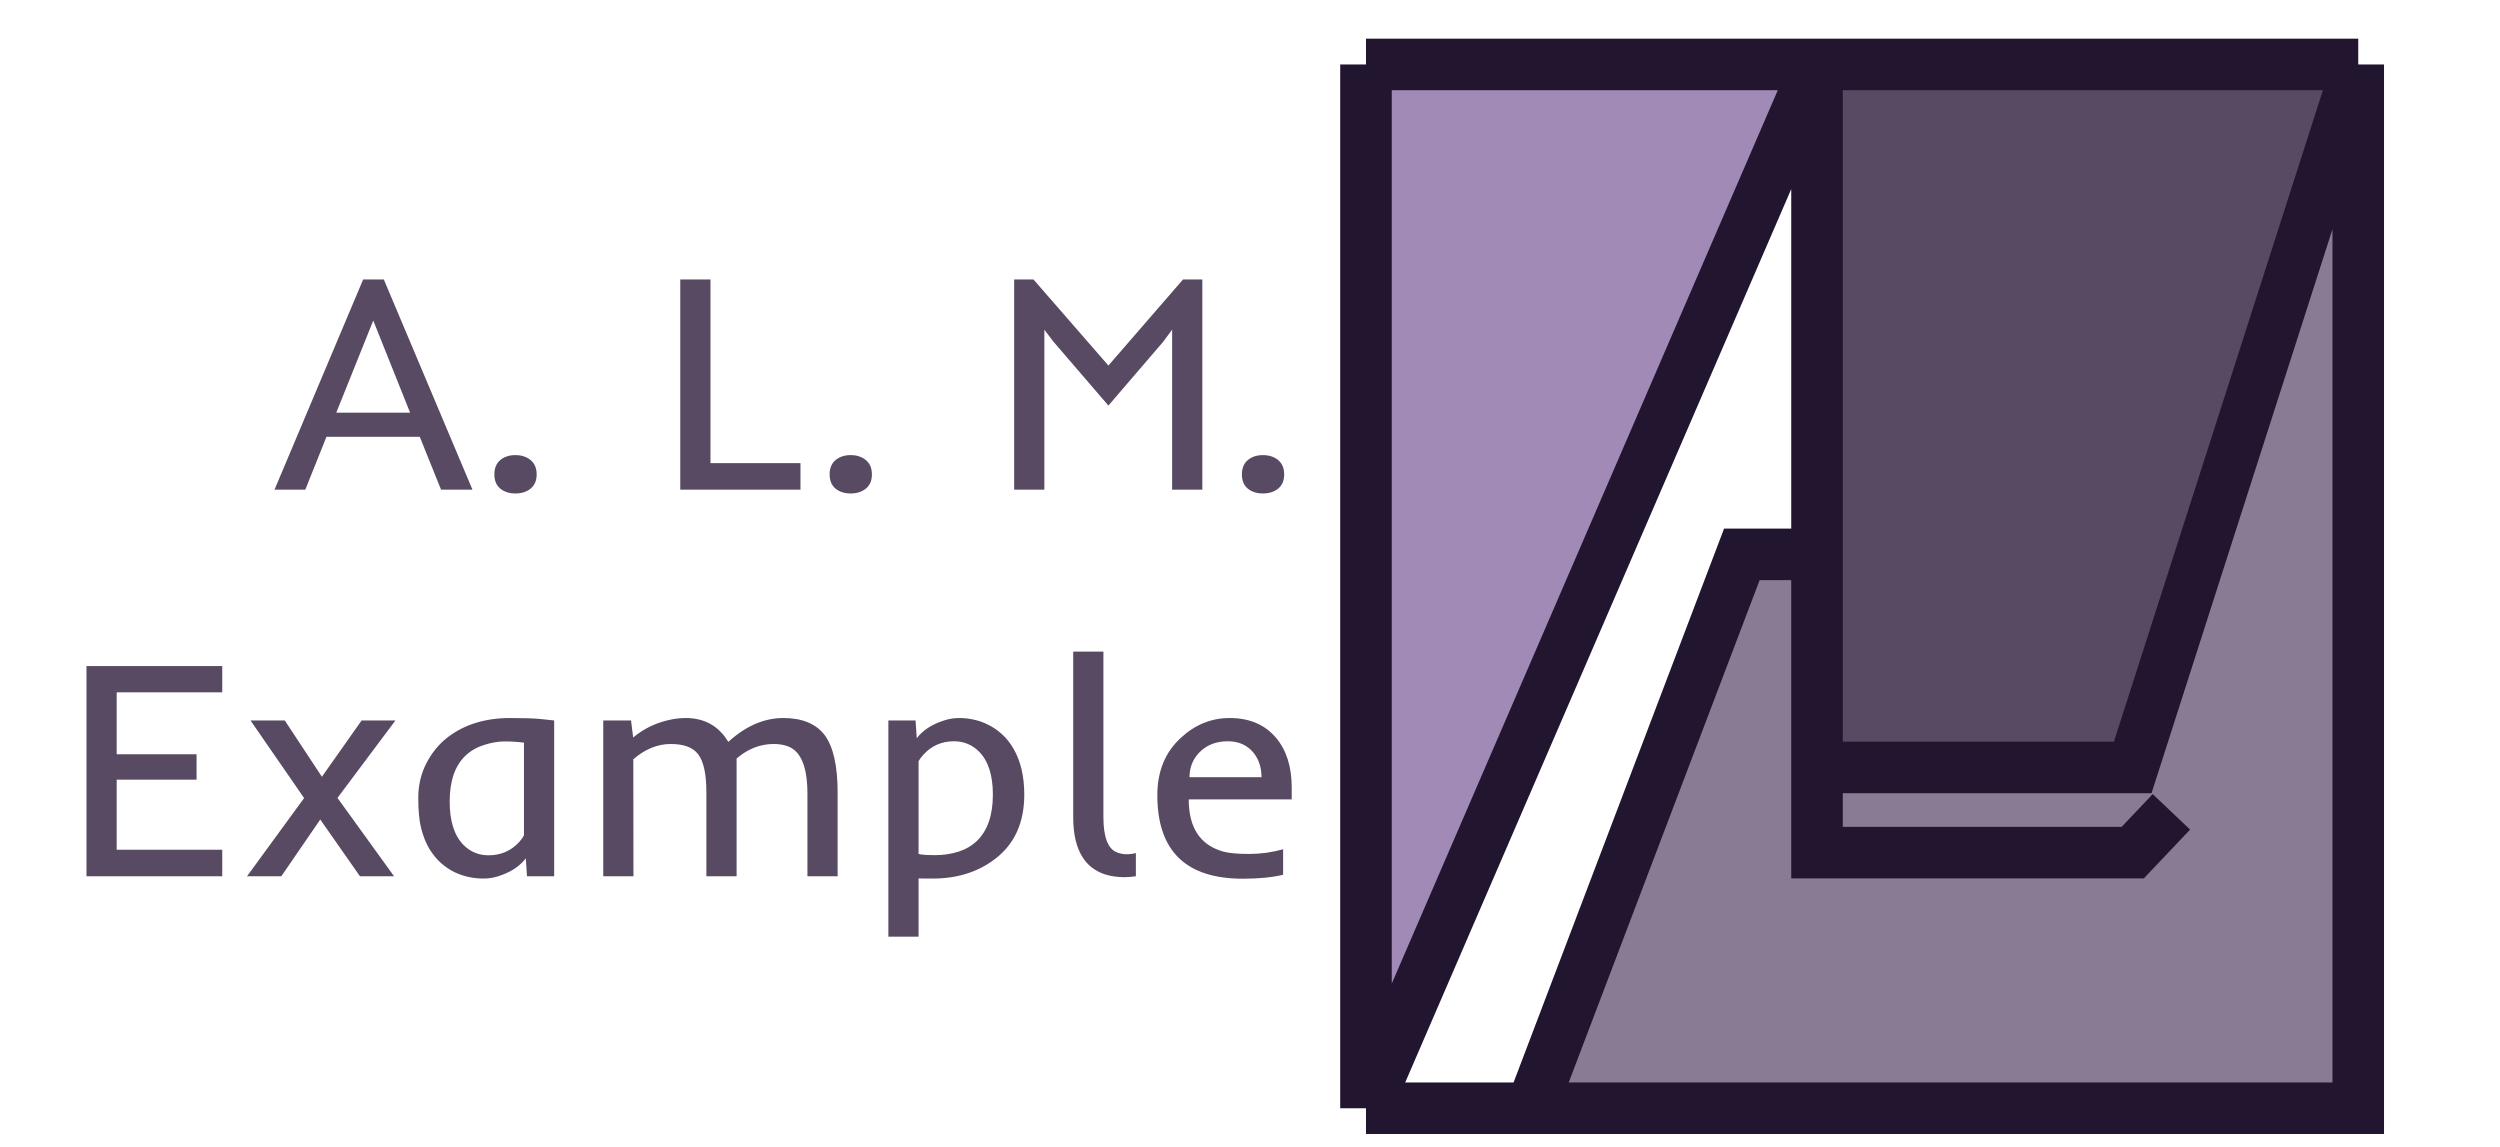 <svg width="194" height="89" viewBox="0 0 194 89" fill="none" xmlns="http://www.w3.org/2000/svg">
<g filter="url(#filter0_di_44_4)">
<path d="M150 56.551H174.5L192 2H150V40.02V56.551Z" fill="#574A62"/>
<path d="M174.5 56.551H150V40.02H144.167L127.833 83H192V2L174.5 56.551Z" fill="#887B94"/>
<path d="M115 83L150 2H115V83Z" fill="#A18AB5"/>
<path d="M115 83L150 2M115 83H127.833M115 83V2M150 2V40.02M150 2H192M150 2H115M150 56.551H174.5L192 2M150 56.551V40.02M150 56.551V63.163H174.5L177.5 60M192 2V83H127.833M192 2H115M127.833 83L144.167 40.02H150" stroke="#211530" stroke-width="4"/>
</g>
<g filter="url(#filter1_d_44_4)">
<path d="M28.18 20.688H29.785L36.664 37H34.227L32.574 32.898H25.332L23.691 37H21.301L28.18 20.688ZM31.824 31.023L28.965 23.875L26.094 31.023H31.824ZM39.992 37.293C39.523 37.293 39.133 37.168 38.82 36.918C38.516 36.66 38.363 36.293 38.363 35.816C38.363 35.332 38.516 34.961 38.82 34.703C39.133 34.445 39.523 34.316 39.992 34.316C40.469 34.316 40.863 34.445 41.176 34.703C41.488 34.961 41.645 35.332 41.645 35.816C41.645 36.293 41.488 36.66 41.176 36.918C40.863 37.168 40.469 37.293 39.992 37.293ZM52.789 20.688H55.133V34.938H62.117V37H52.789V20.688ZM66.008 37.293C65.539 37.293 65.148 37.168 64.836 36.918C64.531 36.66 64.379 36.293 64.379 35.816C64.379 35.332 64.531 34.961 64.836 34.703C65.148 34.445 65.539 34.316 66.008 34.316C66.484 34.316 66.879 34.445 67.191 34.703C67.504 34.961 67.66 35.332 67.66 35.816C67.66 36.293 67.504 36.66 67.191 36.918C66.879 37.168 66.484 37.293 66.008 37.293ZM78.699 20.688H80.199L86.012 27.367L91.801 20.688H93.301V37H90.957V24.578L90.266 25.516L86.012 30.473L81.758 25.527L81.043 24.59V37H78.699V20.688ZM98 37.293C97.531 37.293 97.141 37.168 96.828 36.918C96.523 36.66 96.371 36.293 96.371 35.816C96.371 35.332 96.523 34.961 96.828 34.703C97.141 34.445 97.531 34.316 98 34.316C98.477 34.316 98.871 34.445 99.184 34.703C99.496 34.961 99.652 35.332 99.652 35.816C99.652 36.293 99.496 36.66 99.184 36.918C98.871 37.168 98.477 37.293 98 37.293ZM6.711 50.688H17.246V52.727H9.055V57.531H15.254V59.5H9.055V64.938H17.246V67H6.711V50.688ZM23.598 60.93L19.438 54.906H22.098L24.98 59.277L28.062 54.906H30.688L26.188 60.918L30.582 67H27.934L24.852 62.594L21.828 67H19.168L23.598 60.93ZM33.301 64.844C33.043 64.398 32.836 63.875 32.68 63.273C32.531 62.672 32.457 61.887 32.457 60.918C32.457 59.949 32.664 59.059 33.078 58.246C33.5 57.426 34.047 56.754 34.719 56.23C36.023 55.223 37.645 54.719 39.582 54.719C40.59 54.719 41.352 54.742 41.867 54.789C41.867 54.789 42.246 54.828 43.004 54.906V67H40.895L40.801 65.606C40.332 66.231 39.617 66.695 38.656 67C38.289 67.117 37.91 67.176 37.52 67.176C37.137 67.176 36.758 67.137 36.383 67.059C36.008 66.981 35.633 66.852 35.258 66.672C34.891 66.492 34.539 66.254 34.203 65.957C33.867 65.652 33.566 65.281 33.301 64.844ZM40.66 56.629C40.16 56.566 39.66 56.535 39.16 56.535C38.668 56.535 38.141 56.625 37.578 56.805C37.016 56.977 36.535 57.25 36.137 57.625C35.309 58.406 34.895 59.598 34.895 61.199C34.895 62.715 35.25 63.836 35.961 64.562C36.5 65.102 37.148 65.371 37.906 65.371C38.883 65.371 39.688 65.016 40.32 64.305C40.477 64.125 40.59 63.965 40.66 63.824V56.629ZM49.145 57.918L49.156 67H46.812V54.906H48.969L49.133 56.23C49.992 55.512 50.992 55.043 52.133 54.824C52.5 54.754 52.859 54.719 53.211 54.719C54.672 54.719 55.773 55.336 56.516 56.57C57.875 55.336 59.297 54.719 60.781 54.719C62.25 54.719 63.32 55.16 63.992 56.043C64.664 56.941 65 58.426 65 60.496V67H62.656V60.578C62.656 58.547 62.168 57.332 61.191 56.934C60.863 56.801 60.48 56.734 60.043 56.734C58.996 56.734 58.035 57.109 57.16 57.859V67H54.816V60.484C54.816 59.094 54.609 58.117 54.195 57.555C53.797 57.008 53.082 56.734 52.051 56.734C51.027 56.734 50.059 57.129 49.145 57.918ZM71.281 71.688H68.938V54.906H71.047L71.141 56.289C71.609 55.664 72.328 55.199 73.297 54.895C73.672 54.777 74.051 54.719 74.434 54.719C74.824 54.719 75.207 54.762 75.582 54.848C75.957 54.926 76.328 55.059 76.695 55.246C77.062 55.426 77.414 55.668 77.75 55.973C78.086 56.27 78.383 56.641 78.641 57.086C79.203 58.047 79.484 59.238 79.484 60.66C79.484 62.832 78.734 64.492 77.234 65.641C75.906 66.664 74.289 67.176 72.383 67.176H71.797C71.609 67.176 71.438 67.172 71.281 67.164V71.688ZM71.281 65.266C71.5 65.328 71.93 65.359 72.57 65.359C73.211 65.359 73.812 65.269 74.375 65.09C74.938 64.91 75.414 64.633 75.805 64.258C76.633 63.461 77.047 62.262 77.047 60.66C77.047 59.152 76.688 58.039 75.969 57.32C75.438 56.789 74.789 56.523 74.023 56.523C73.062 56.523 72.266 56.879 71.633 57.59C71.469 57.77 71.352 57.93 71.281 58.07V65.266ZM83.281 49.562H85.625V62.418C85.625 63.965 85.977 64.875 86.68 65.148C86.914 65.242 87.164 65.289 87.43 65.289C87.695 65.289 87.934 65.258 88.144 65.195V67L87.711 67.047C87.57 67.062 87.434 67.07 87.301 67.07C85.801 67.07 84.719 66.578 84.055 65.594C83.539 64.82 83.281 63.766 83.281 62.43V49.562ZM96.441 67.188C92.019 67.188 89.809 65.027 89.809 60.707C89.809 58.848 90.422 57.359 91.648 56.242C92.75 55.227 94.008 54.719 95.422 54.719C96.961 54.719 98.164 55.234 99.031 56.266C99.836 57.227 100.238 58.512 100.238 60.121V61.035H92.246C92.246 63.246 93.148 64.598 94.953 65.09C95.383 65.207 96.043 65.266 96.934 65.266C97.832 65.266 98.711 65.144 99.57 64.902V66.883C98.711 67.086 97.668 67.188 96.441 67.188ZM97.894 59.312C97.894 58.562 97.688 57.93 97.273 57.414C96.789 56.82 96.121 56.523 95.269 56.523C94.371 56.523 93.641 56.809 93.078 57.379C92.562 57.91 92.305 58.555 92.305 59.312H97.894Z" fill="#574A62"/>
</g>
<defs>
<filter id="filter0_di_44_4" x="104" y="-1" width="90" height="90" filterUnits="userSpaceOnUse" color-interpolation-filters="sRGB">
<feFlood flood-opacity="0" result="BackgroundImageFix"/>
<feColorMatrix in="SourceAlpha" type="matrix" values="0 0 0 0 0 0 0 0 0 0 0 0 0 0 0 0 0 0 127 0" result="hardAlpha"/>
<feOffset dy="4"/>
<feComposite in2="hardAlpha" operator="out"/>
<feColorMatrix type="matrix" values="0 0 0 0 0.129 0 0 0 0 0.082 0 0 0 0 0.188 0 0 0 0.8 0"/>
<feBlend mode="normal" in2="BackgroundImageFix" result="effect1_dropShadow_44_4"/>
<feBlend mode="normal" in="SourceGraphic" in2="effect1_dropShadow_44_4" result="shape"/>
<feColorMatrix in="SourceAlpha" type="matrix" values="0 0 0 0 0 0 0 0 0 0 0 0 0 0 0 0 0 0 127 0" result="hardAlpha"/>
<feOffset dx="-9" dy="-1"/>
<feGaussianBlur stdDeviation="6.75"/>
<feComposite in2="hardAlpha" operator="arithmetic" k2="-1" k3="1"/>
<feColorMatrix type="matrix" values="0 0 0 0 0 0 0 0 0 0 0 0 0 0 0 0 0 0 0.25 0"/>
<feBlend mode="normal" in2="shape" result="effect2_innerShadow_44_4"/>
</filter>
<filter id="filter1_d_44_4" x="6.711" y="20.688" width="93.527" height="52" filterUnits="userSpaceOnUse" color-interpolation-filters="sRGB">
<feFlood flood-opacity="0" result="BackgroundImageFix"/>
<feColorMatrix in="SourceAlpha" type="matrix" values="0 0 0 0 0 0 0 0 0 0 0 0 0 0 0 0 0 0 127 0" result="hardAlpha"/>
<feOffset dy="1"/>
<feComposite in2="hardAlpha" operator="out"/>
<feColorMatrix type="matrix" values="0 0 0 0 0 0 0 0 0 0 0 0 0 0 0 0 0 0 0.25 0"/>
<feBlend mode="normal" in2="BackgroundImageFix" result="effect1_dropShadow_44_4"/>
<feBlend mode="normal" in="SourceGraphic" in2="effect1_dropShadow_44_4" result="shape"/>
</filter>
</defs>
</svg>
